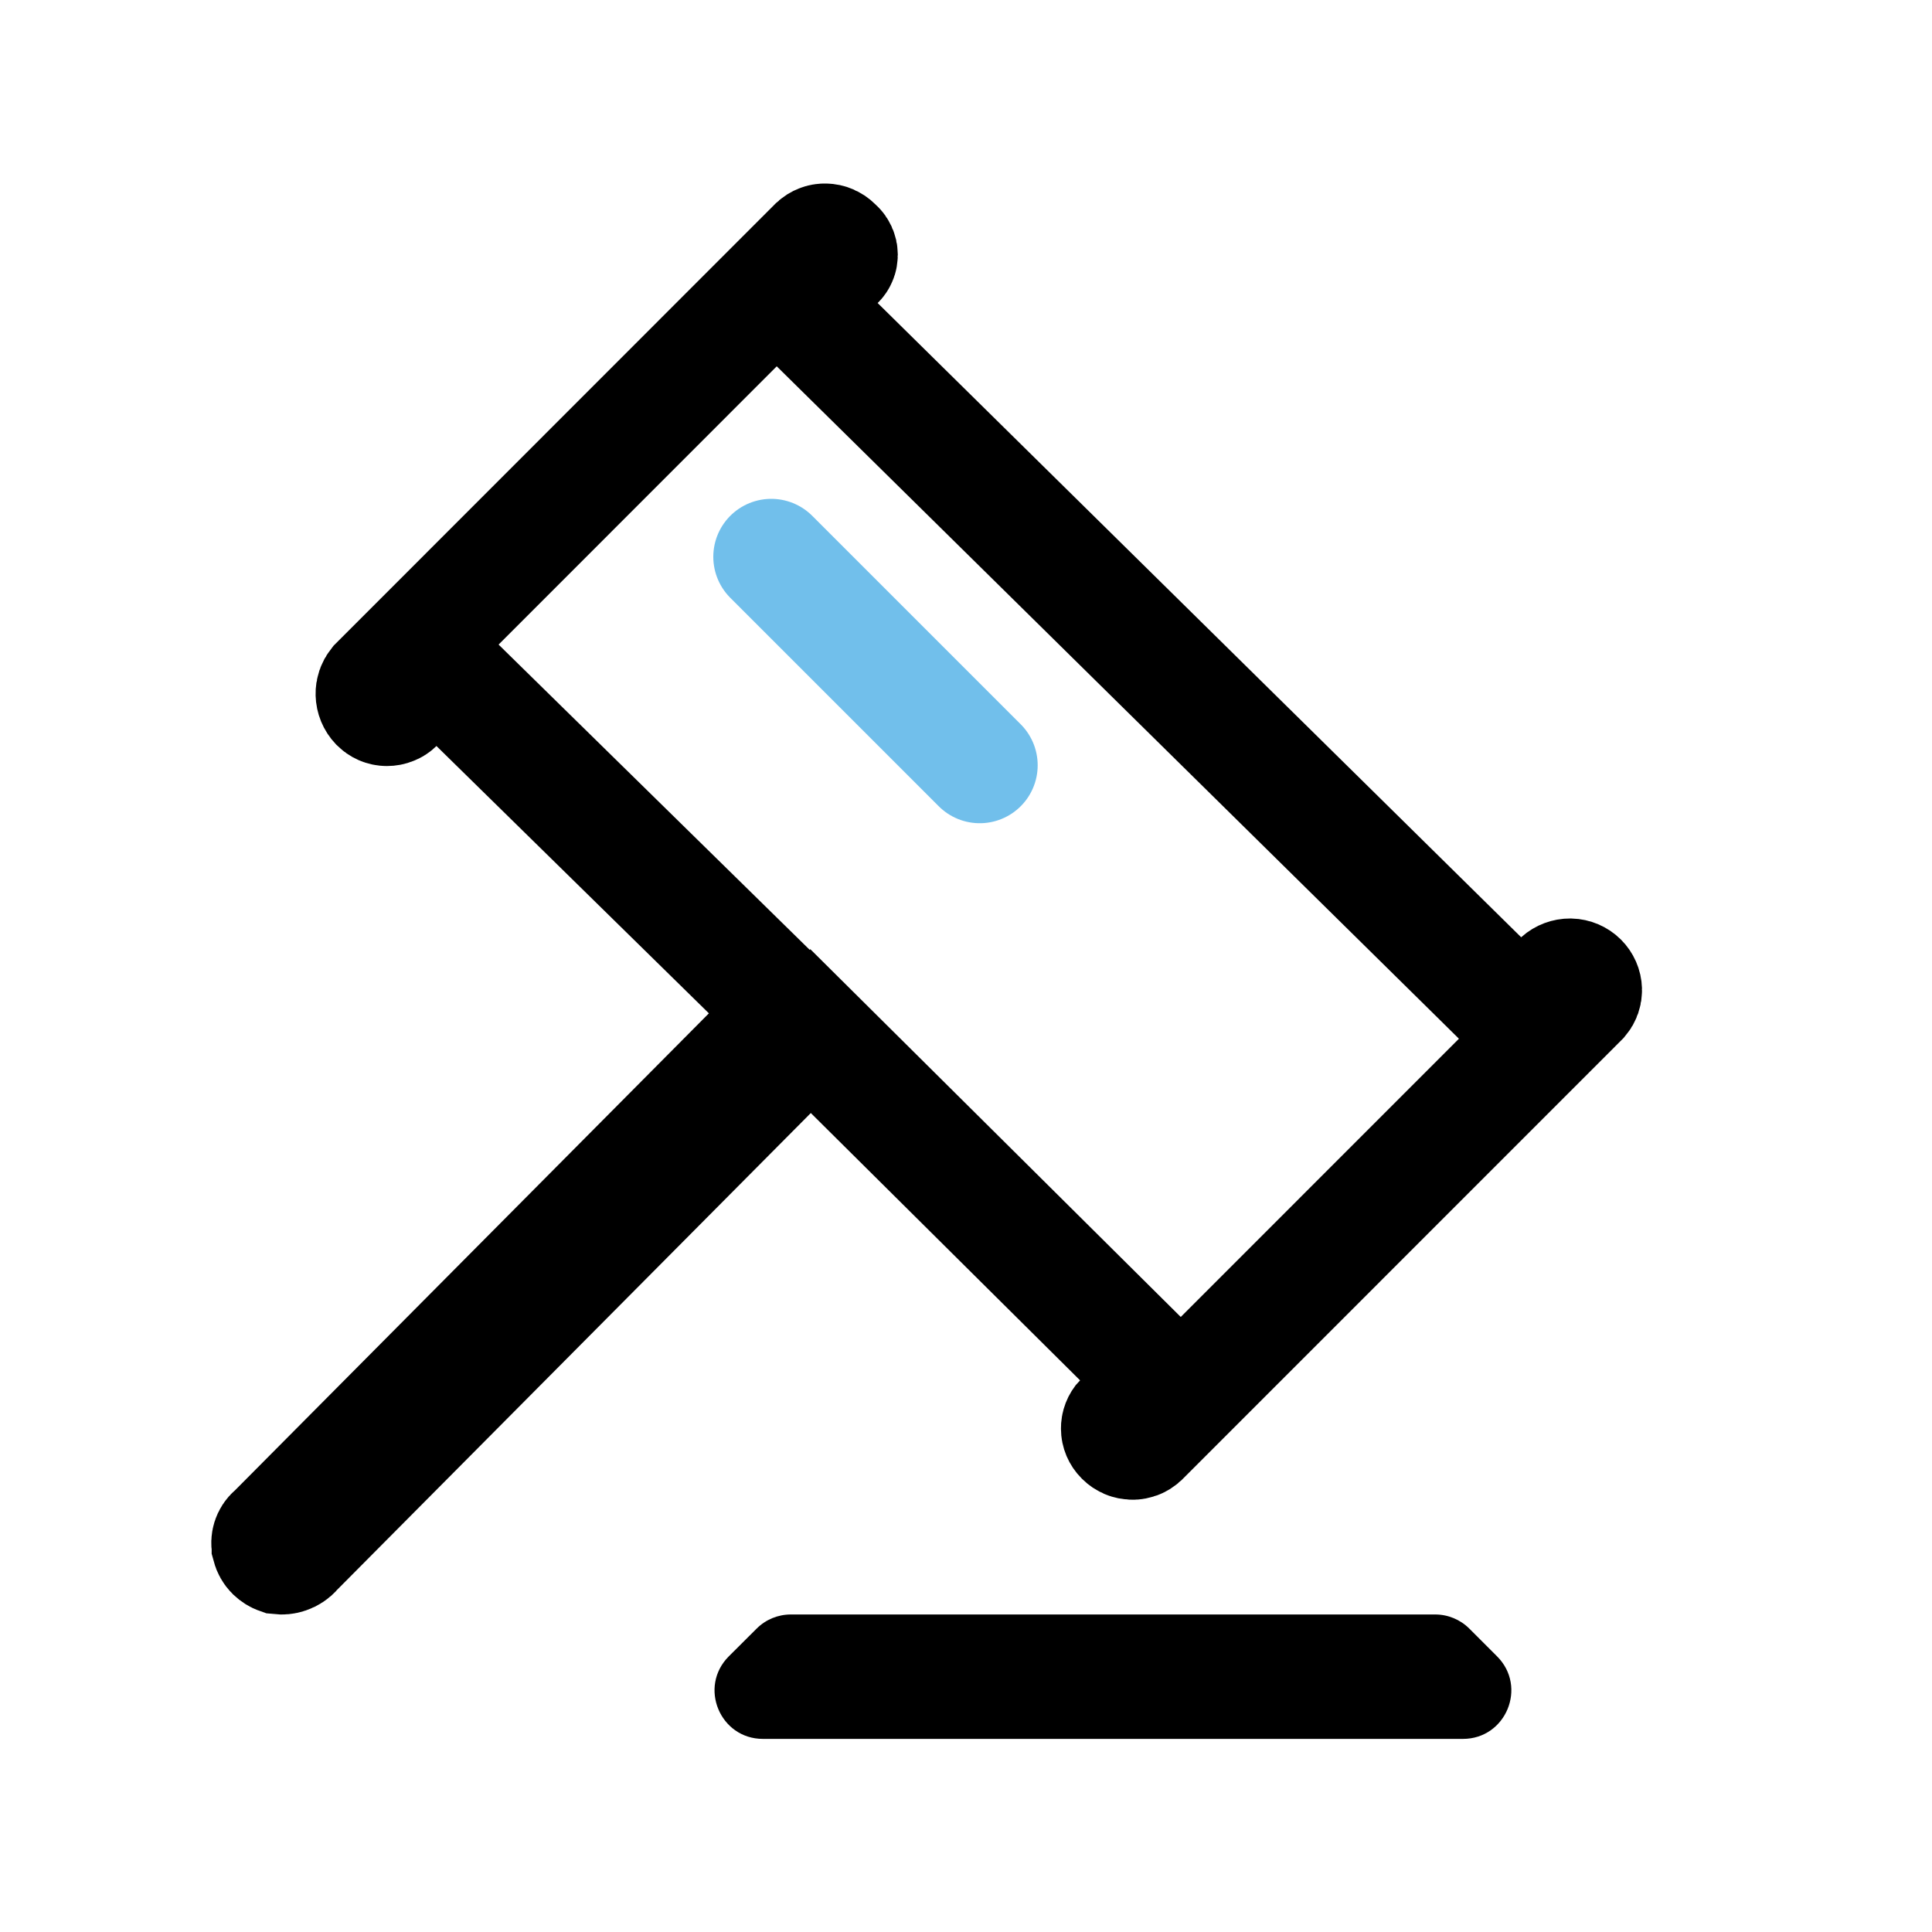 <svg fill="none" height="20" viewBox="0 0 20 20" width="20" xmlns="http://www.w3.org/2000/svg"><path d="m11.621 14.697.394-.425-.411-.408-2.787-2.767-.426-.423-.423.425-4.897 4.929-.012.012-.011.013c-.02.023-.047.041-.077.051-.026.009-.053.011-.08.008-.023-.008-.043-.021-.06-.037-.02-.02-.033-.044-.04-.07l-0-.002c-.006-.023-.005-.046.002-.069.007-.022.02-.043.039-.059l.018-.016.017-.017 4.897-4.929.426-.428-.431-.423-2.82-2.767-.418-.41-.42.407c-.012.012-.027.022-.044.028-.017.007-.034.01-.052.01-.018-0-.036-.004-.052-.011-.016-.007-.03-.017-.042-.029-.028-.029-.043-.067-.044-.105-.001-.036.011-.071.034-.1l2.261-2.262 0-0 2.287-2.288c.012-.011.026-.02.042-.026.017-.007.034-.01.052-.009.018 0.0.036.004.052.011.016.007.031.017.043.029l.011.011.011.01c.011.01.019.022.025.035.006.013.009.027.009.04 0.0.014-.002.028-.008.041-.005.013-.013.025-.024.035l-.429.427.431.425 6.662 6.566.404.399.42-.382c.028-.025.065-.039.104-.039.039.001.076.017.102.043.026.026.041.06.042.096.001.033-.01.065-.032.091l-4.551 4.552c-.012.011-.026.02-.042.026-.017.006-.034.01-.052.009s-.036-.004-.052-.011c-.016-.007-.031-.017-.043-.029v-0l-.004-.004c-.025-.025-.039-.058-.039-.092-.001-.034.012-.067.036-.093zm-9.41 1.459h-0z" stroke="currentColor" stroke-width="1.2"/><path d="m7.984 5.764 1.439 1.439.719.719" stroke="#71bfeb" stroke-linecap="round" stroke-width="1.2"/><path d="m7.833 16.859c.094-.094.221-.146.354-.146h6.67c.133 0 .26.053.353.146l.288.288c.315.315.092.854-.354.854h-7.246c-.445 0-.669-.538-.354-.854z" fill="currentColor"/></svg>
